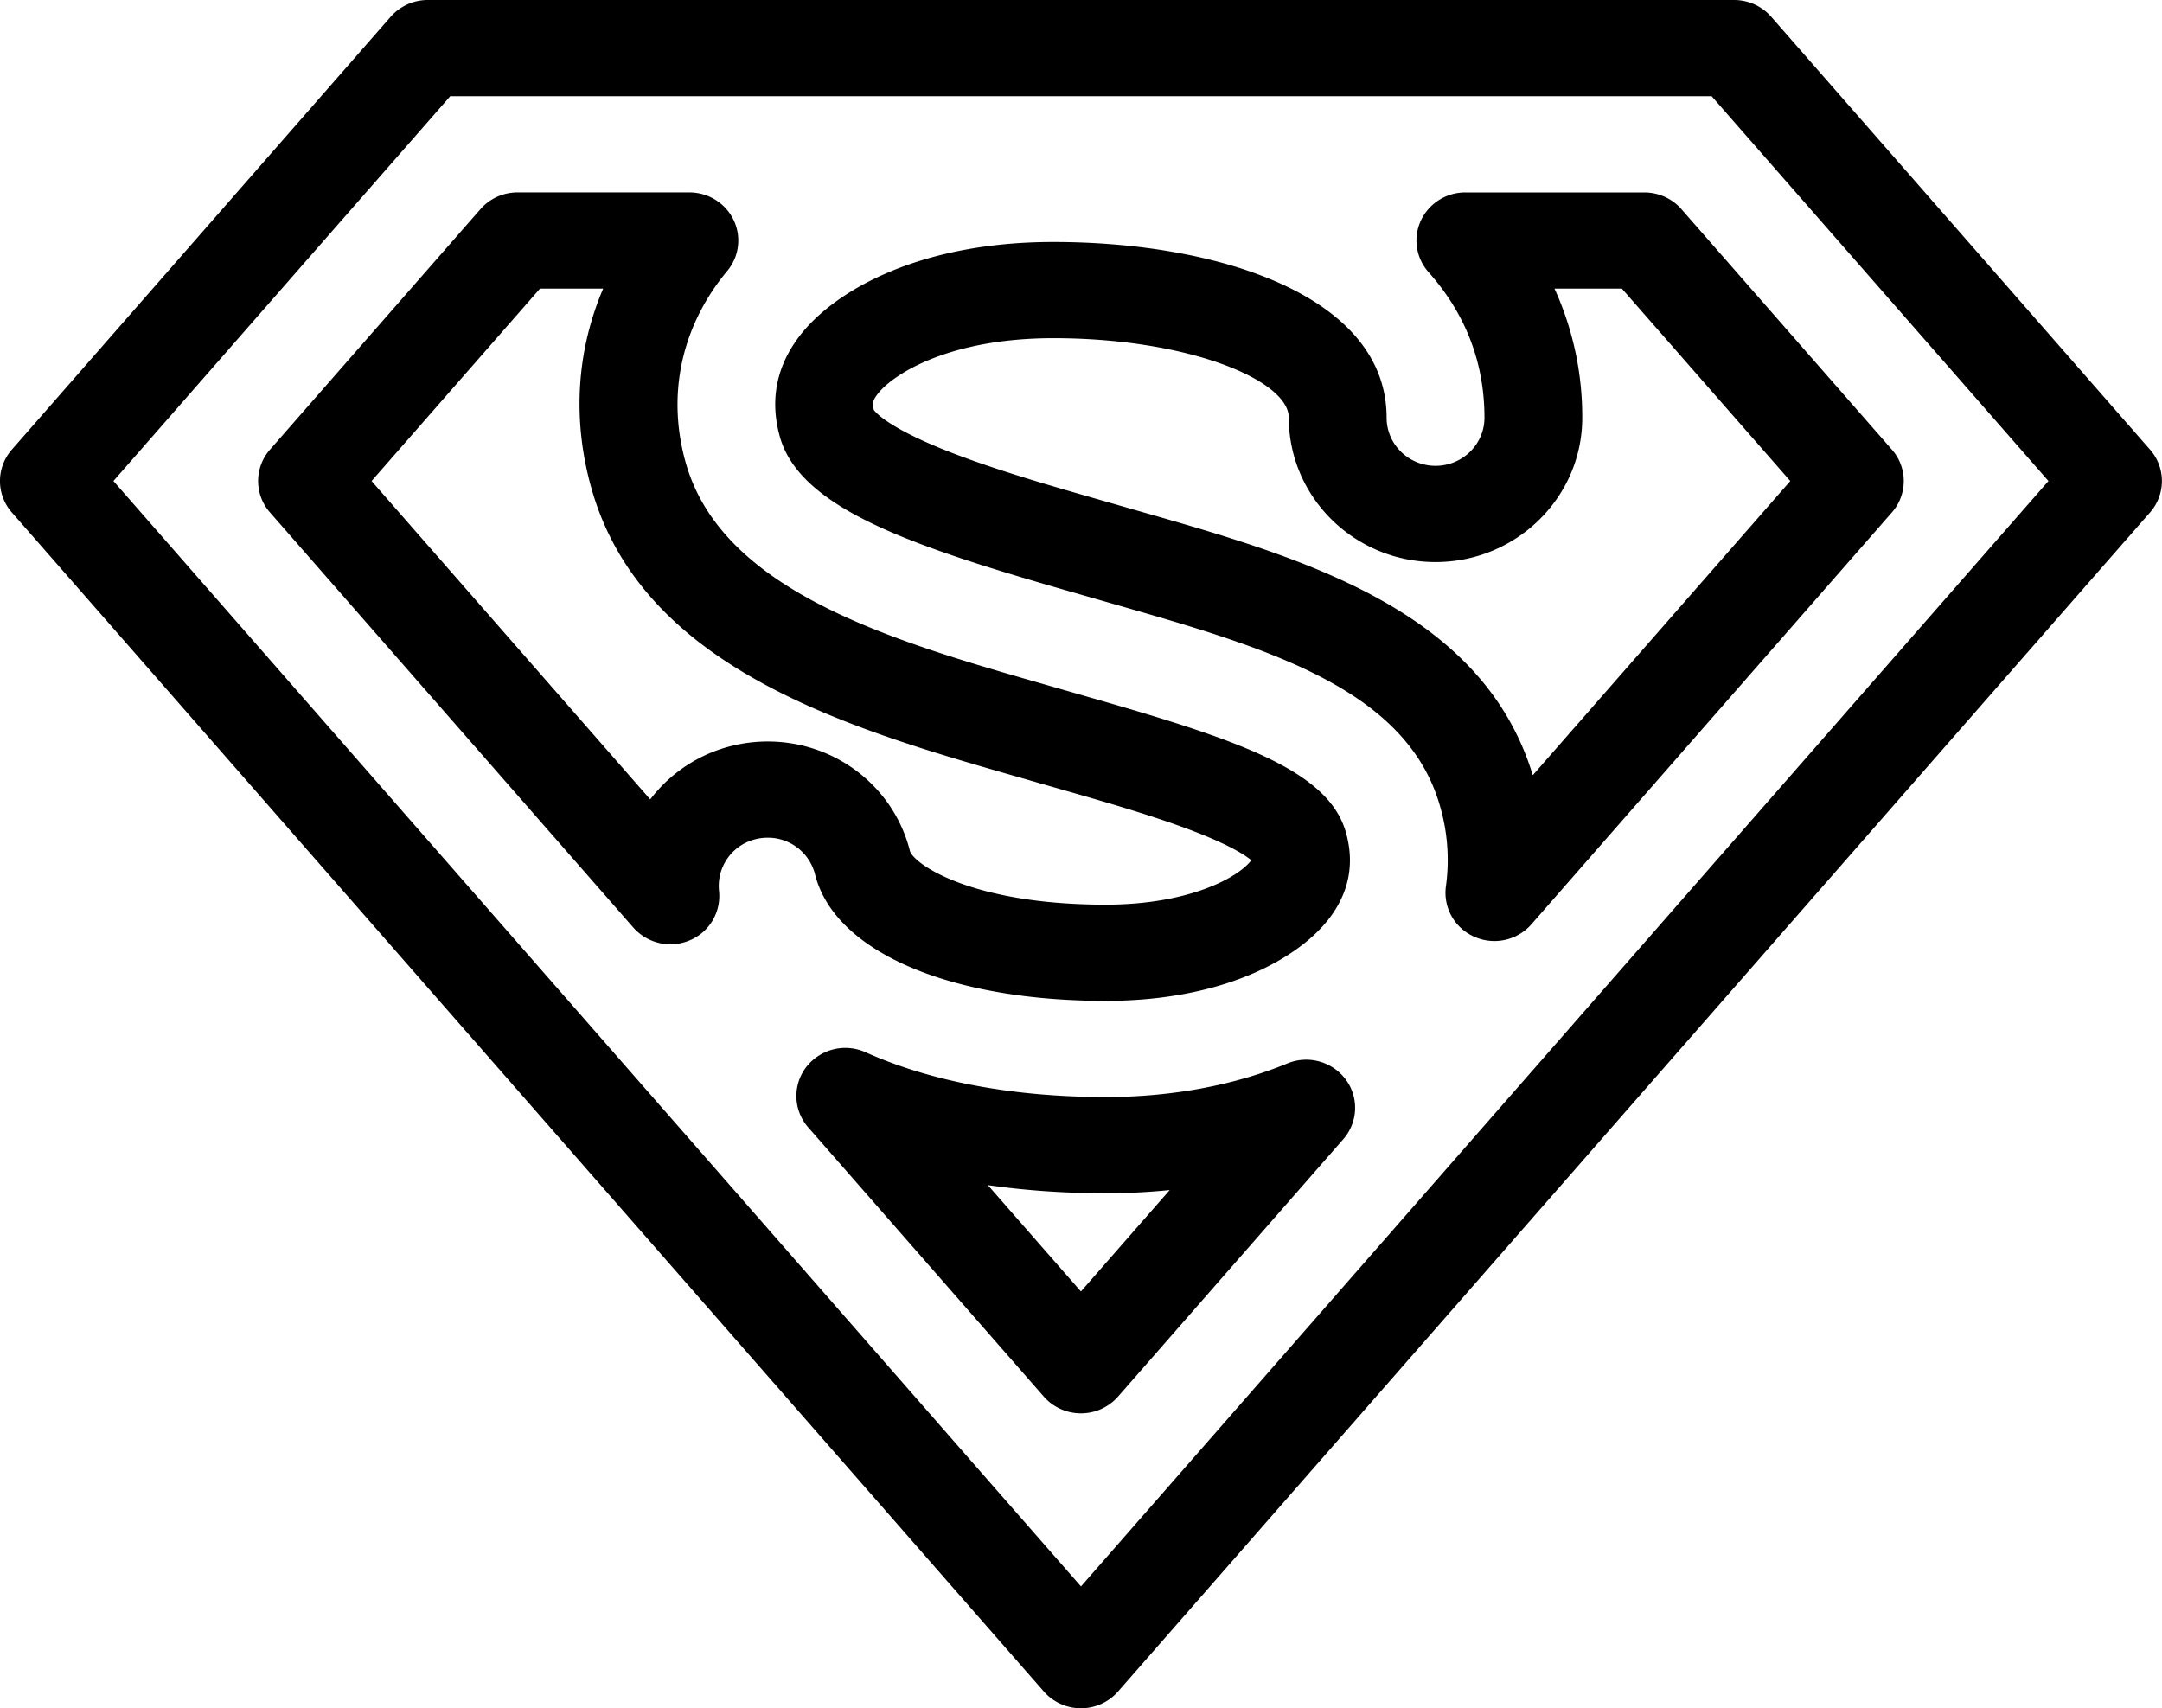 <svg xmlns="http://www.w3.org/2000/svg" width="81" height="64" viewBox="0 0 81 64"><g><g><path d="M28.76 31.384c-.148 0-.296.018-.442.053a1.806 1.806 0 0 0-1.38 1.941 1.798 1.798 0 0 1-1.092 1.849 1.854 1.854 0 0 1-2.119-.477L10.114 19.197a1.78 1.78 0 0 1 0-2.351l7.887-9.011a1.845 1.845 0 0 1 1.39-.627h6.436c.708 0 1.352.401 1.656 1.03a1.779 1.779 0 0 1-.236 1.912c-.066.08-.13.159-.193.24-1.57 2.03-2.054 4.495-1.364 6.942 1.366 4.849 7.814 6.696 13.504 8.326l1.556.447c5.58 1.598 9.016 2.738 9.675 5.08.332 1.174.116 2.265-.64 3.242-1.148 1.484-3.947 3.07-8.36 3.07-5.893 0-10.167-1.861-10.89-4.741a1.821 1.821 0 0 0-1.775-1.372zm0-3.604c2.534 0 4.727 1.691 5.334 4.113.184.506 2.35 2 7.331 2 3.059 0 4.93-.986 5.443-1.648l.011-.015c-.203-.174-.794-.58-2.38-1.173-1.448-.54-3.215-1.046-4.774-1.492l-1.557-.447c-6.28-1.8-14.098-4.039-16.01-10.823-.723-2.564-.56-5.14.44-7.482h-2.367l-6.31 7.208 10.44 11.929a5.485 5.485 0 0 1 3.08-2.012 5.617 5.617 0 0 1 1.319-.158zM50.42 40.445c.5.676.461 1.601-.093 2.235l-8.441 9.644a1.846 1.846 0 0 1-1.39.626c-.533 0-1.04-.229-1.388-.626l-8.828-10.086a1.78 1.78 0 0 1-.076-2.258 1.852 1.852 0 0 1 2.226-.557c2.446 1.098 5.555 1.678 8.994 1.678 2.454 0 4.807-.435 6.806-1.259a1.85 1.85 0 0 1 2.19.603zm-6.597 4.14c-.788.08-1.59.12-2.4.12-1.527 0-3.006-.103-4.414-.305l3.488 3.985zm19.171-36.75l7.887 9.01a1.78 1.78 0 0 1 0 2.352l-13.505 15.43a1.846 1.846 0 0 1-2.144.466 1.797 1.797 0 0 1-1.06-1.89 7.206 7.206 0 0 0-.215-2.981c-1.253-4.447-6.562-5.967-12.183-7.578l-1.557-.447c-5.958-1.706-10.234-3.123-10.997-5.827-.387-1.376-.135-2.654.75-3.799 1.311-1.694 4.493-3.505 9.493-3.505 6.216 0 12.487 2.036 12.487 6.584 0 .994.823 1.802 1.833 1.802s1.833-.808 1.833-1.802c0-2.057-.705-3.891-2.094-5.453a1.779 1.779 0 0 1-.29-1.931 1.835 1.835 0 0 1 1.67-1.057h6.703c.534 0 1.04.228 1.39.626zm4.08 10.186l-6.31-7.208h-2.524a11.58 11.58 0 0 1 1.04 4.837c0 2.981-2.466 5.407-5.497 5.407-3.031 0-5.498-2.426-5.498-5.407 0-1.407-3.772-2.98-8.822-2.98-3.926 0-6.018 1.363-6.575 2.083-.195.252-.213.36-.149.607.08.11.588.697 2.888 1.591 1.734.674 3.796 1.265 5.616 1.786l1.557.447c5.973 1.711 12.735 3.649 14.626 9.86zm13.478 1.176L41.887 63.373a1.846 1.846 0 0 1-1.39.627c-.533 0-1.04-.229-1.388-.627L.443 19.197a1.78 1.78 0 0 1 0-2.351L14.639.626A1.846 1.846 0 0 1 16.028 0h48.94c.534 0 1.04.229 1.389.626l14.196 16.22a1.78 1.78 0 0 1 0 2.351zm-3.806-1.176L64.127 3.604H16.869L4.25 18.021l36.249 41.414z"/></g></g></svg>